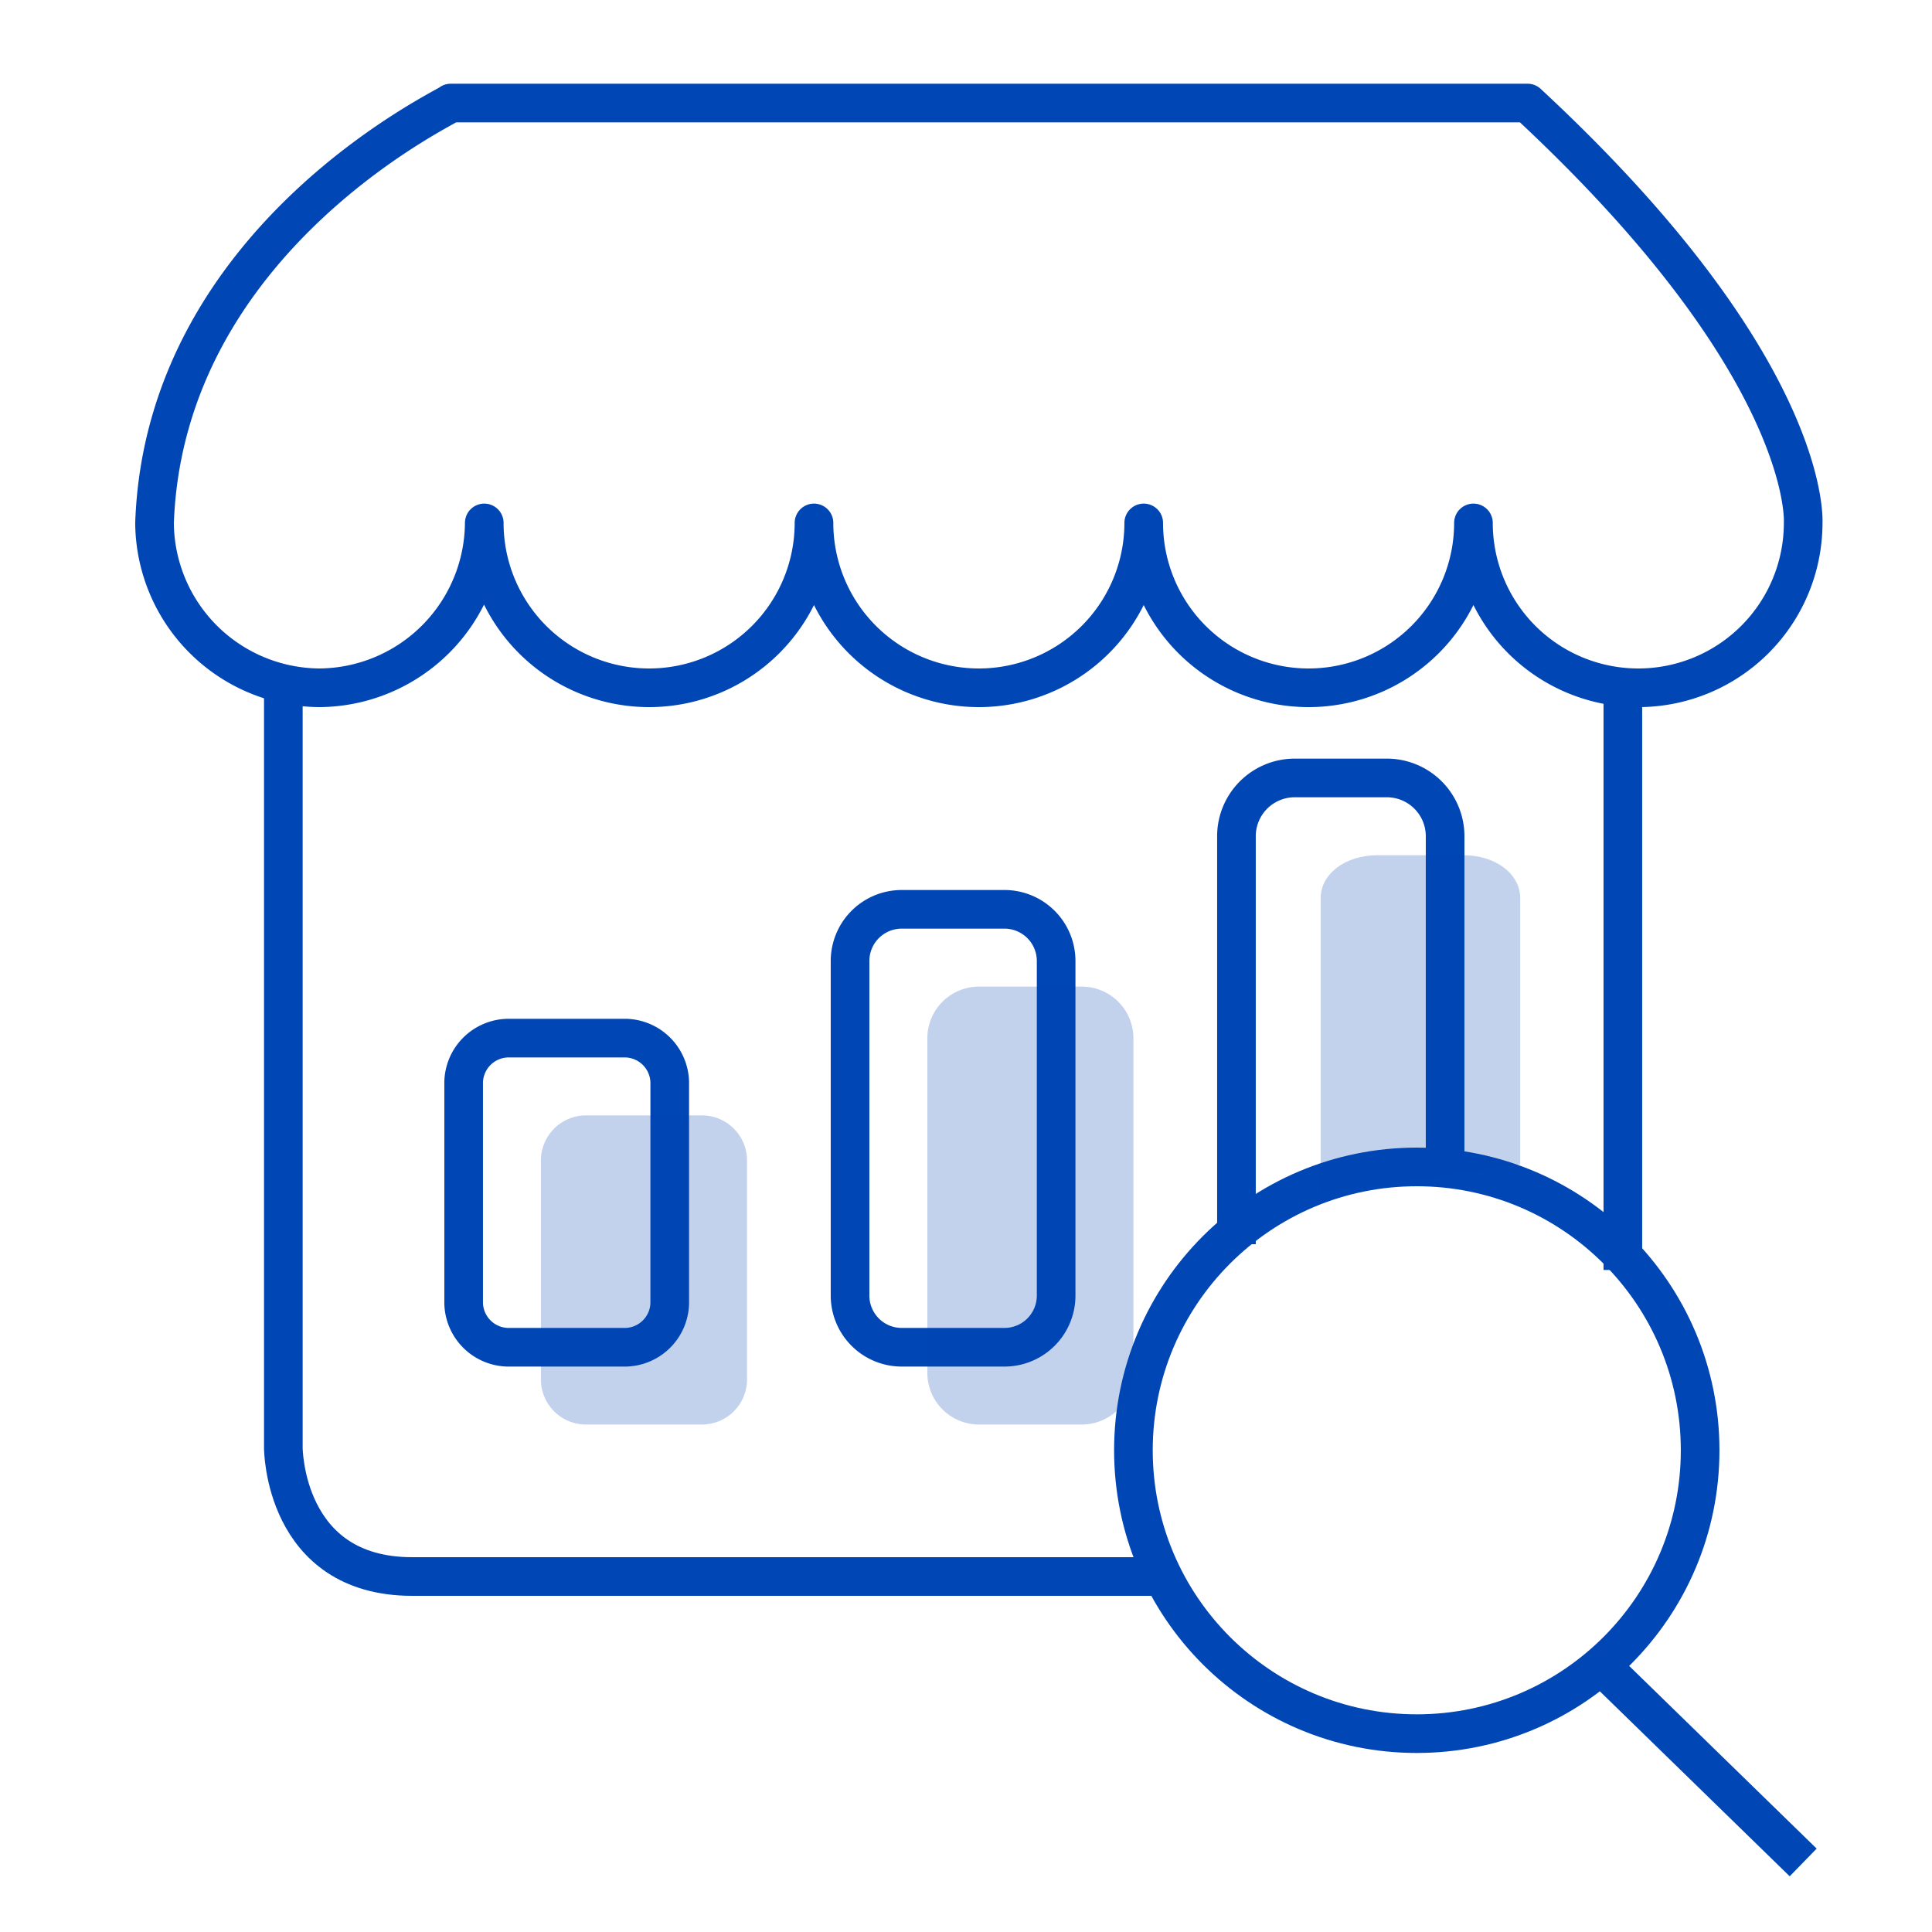 <svg xmlns="http://www.w3.org/2000/svg" xmlns:xlink="http://www.w3.org/1999/xlink" viewBox="8614 716 75 75"><defs><style>.a{clip-path:url(#b);}.b{fill:none;stroke:#0046b4;stroke-linejoin:round;stroke-miterlimit:10;stroke-width:1.5px;}.c{fill:rgba(0,70,180,0.24);}</style><clipPath id="b"><rect x="8614" y="716" width="75" height="75"/></clipPath></defs><g id="a" class="a"><g transform="translate(8619.199 719.3)"><path class="b" d="M.8,17a6.445,6.445,0,0,0,6.4,6.4A6.445,6.445,0,0,0,13.6,17a6.4,6.4,0,0,0,12.8,0,6.4,6.4,0,0,0,12.8,0A6.4,6.4,0,0,0,52,17a6.4,6.4,0,1,0,12.8,0S65.2,11,54.1.7H12.3C12.3.8,1.2,5.9.8,17Z"/><path class="b" d="M5.8,23.4V52.9s0,5,5,5h29"/><line class="b" y2="22.6" transform="translate(57.8 23.4)"/><circle class="b" cx="11" cy="11" r="11" transform="translate(38.8 42)"/><line class="b" x1="7.8" y1="7.6" transform="translate(57 61.4)"/><path class="b" d="M19.1,49H14.5a1.752,1.752,0,0,1-1.7-1.7V38.7A1.752,1.752,0,0,1,14.5,37h4.6a1.752,1.752,0,0,1,1.7,1.7v8.6A1.752,1.752,0,0,1,19.1,49Z"/><path class="c" d="M19.1,49H14.5a1.752,1.752,0,0,1-1.7-1.7V38.7A1.752,1.752,0,0,1,14.5,37h4.6a1.752,1.752,0,0,1,1.7,1.7v8.6A1.752,1.752,0,0,1,19.1,49Z" transform="translate(3 3)"/><path class="b" d="M33.8,49h-4a2.006,2.006,0,0,1-2-2V34a2.006,2.006,0,0,1,2-2h4a2.006,2.006,0,0,1,2,2V47A2.006,2.006,0,0,1,33.8,49Z"/><path class="c" d="M33.8,49h-4a2.006,2.006,0,0,1-2-2V34a2.006,2.006,0,0,1,2-2h4a2.006,2.006,0,0,1,2,2V47A2.006,2.006,0,0,1,33.8,49Z" transform="translate(3 3)"/><path class="b" d="M42.8,45V29.2a2.263,2.263,0,0,1,2.3-2.3h3.5a2.263,2.263,0,0,1,2.3,2.3V42"/><path class="c" d="M42.8,40V28.565c0-.941.956-1.665,2.2-1.665h3.345c1.243,0,2.2.724,2.2,1.665V38.9" transform="translate(3.27 3)"/></g></g></svg>